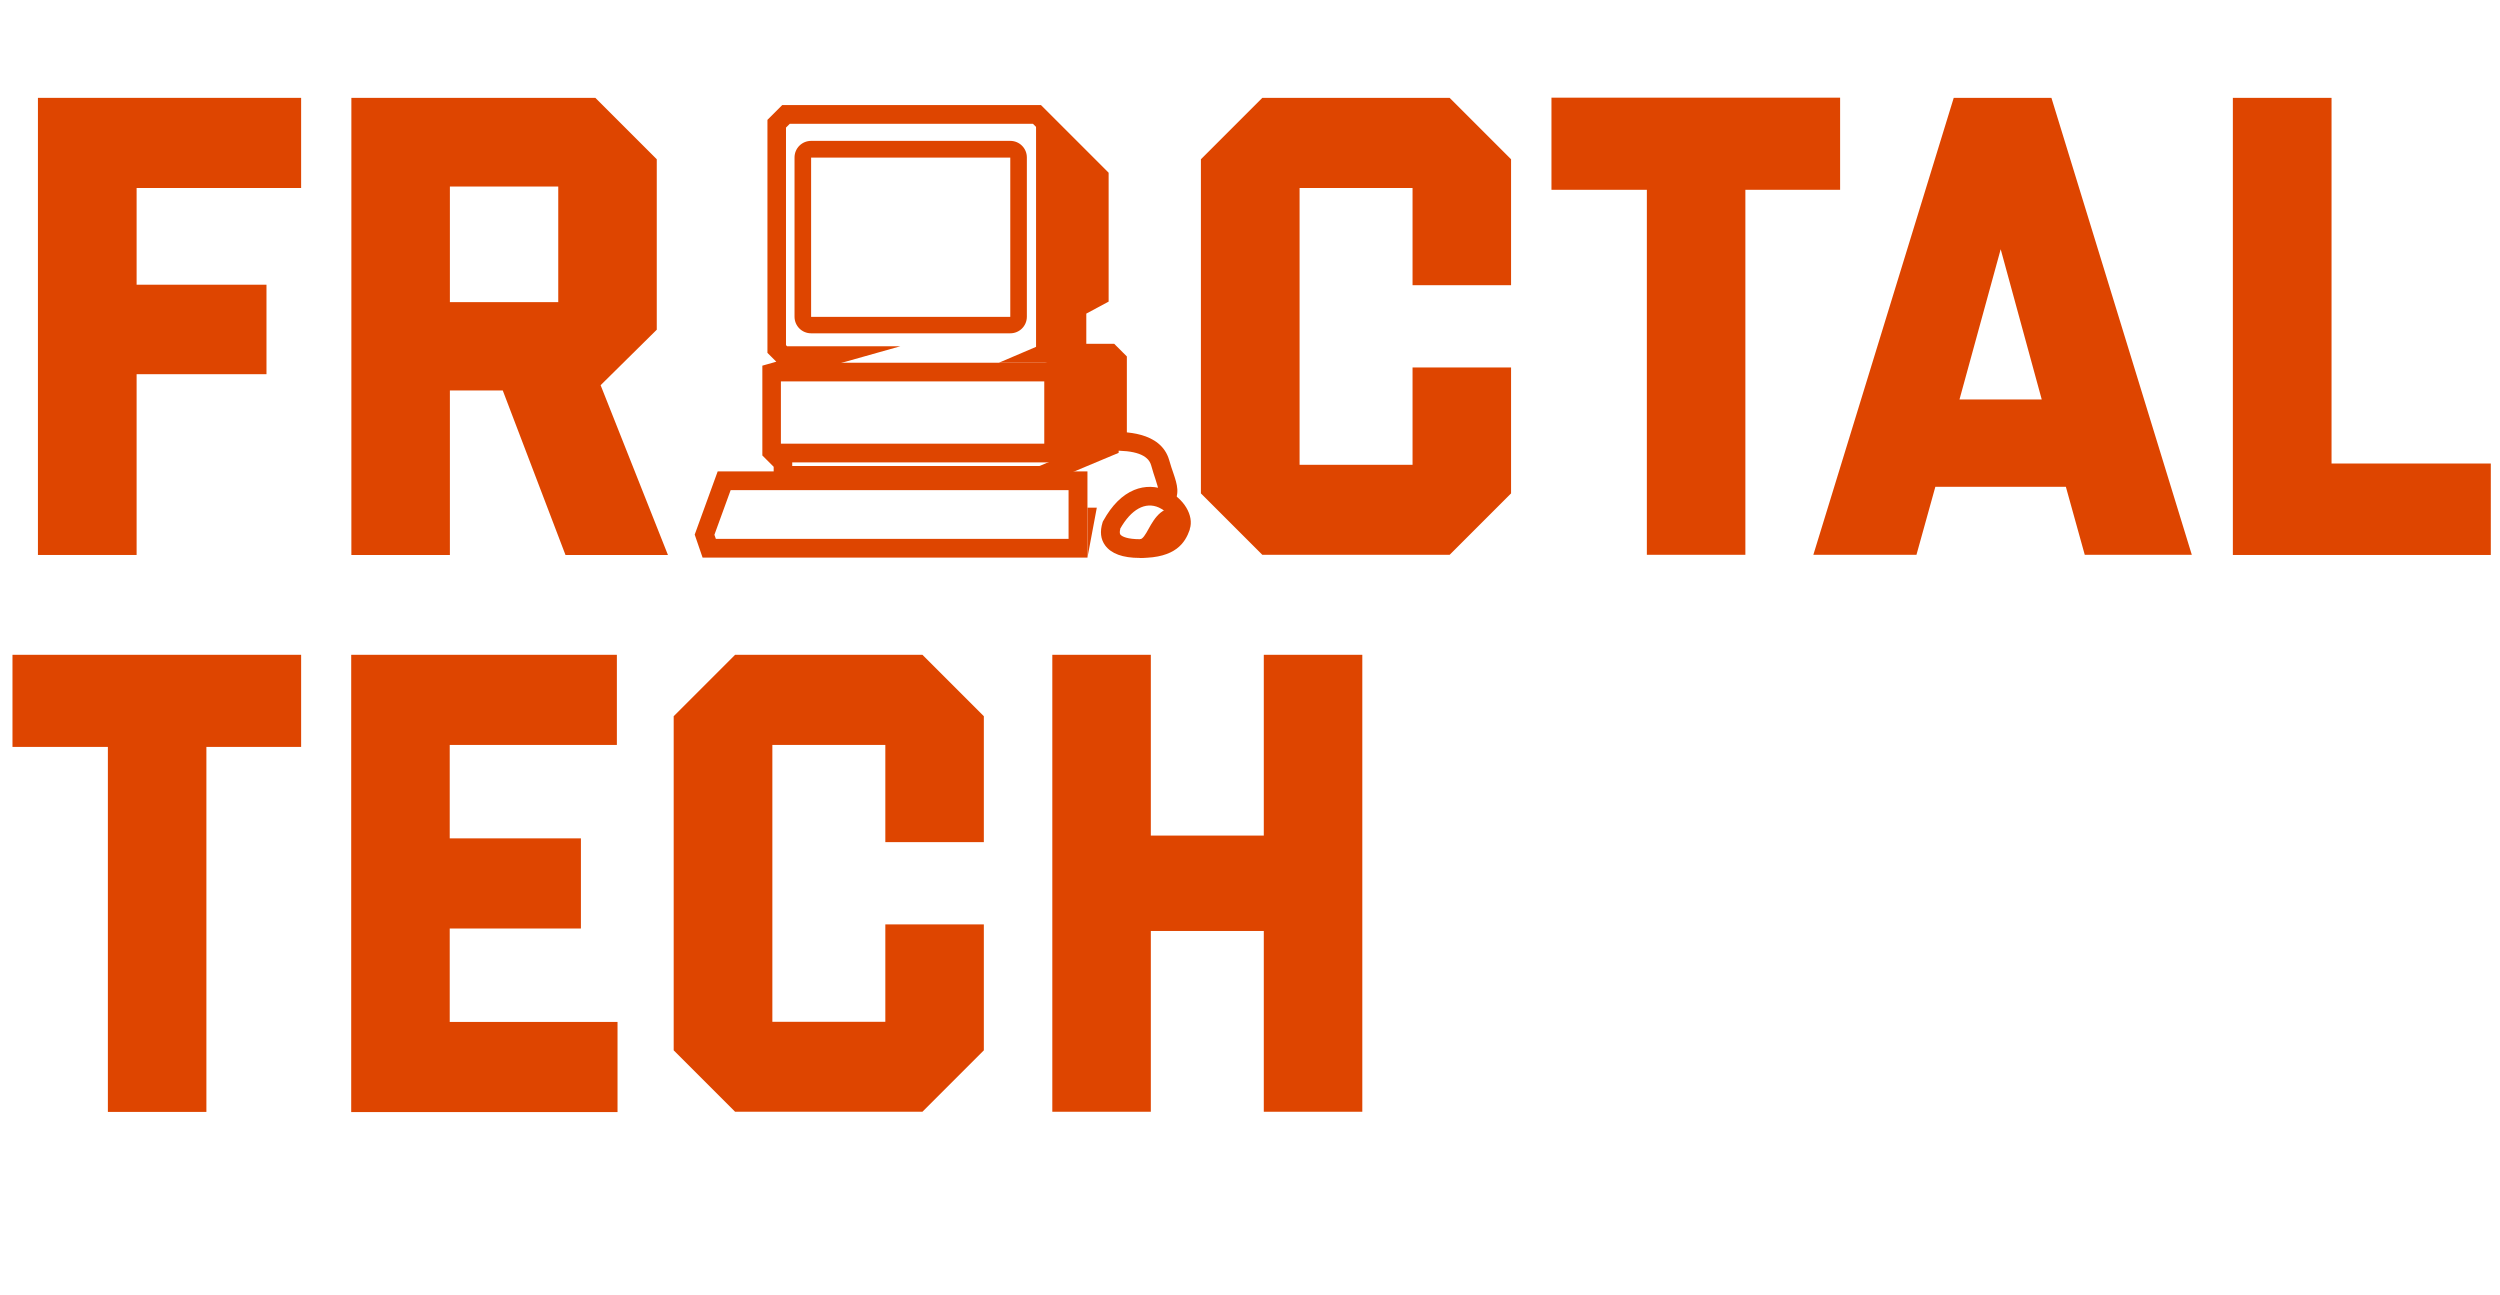 <?xml version="1.0" encoding="UTF-8"?><svg id="b" xmlns="http://www.w3.org/2000/svg" viewBox="0 0 152.26 78.89"><defs><style>.d{fill:#de4500;stroke-width:0px;}</style></defs><g id="c"><path class="d" d="M2.31,5.96h16.03v5.49h-10.02v5.89h7.91v5.45h-7.91v11.01H2.31V5.96Z"/><path class="d" d="M21.39,5.96h14.87l3.74,3.74v10.38l-3.42,3.38,4.1,10.34h-6.24l-3.82-10.02h-3.22v10.02h-6V5.96ZM34,18.4v-7.04h-6.6v7.04h6.6Z"/><path class="d" d="M73.14,30.06V9.7l3.74-3.74h11.41l3.74,3.74v7.67h-6v-5.92h-6.88v16.86h6.88v-5.93h6v7.67l-3.74,3.74h-11.41l-3.74-3.74Z"/><path class="d" d="M100.3,11.56h-5.81v-5.61h17.58v5.61h-5.77v22.23h-6V11.56Z"/><path class="d" d="M118.98,5.96h5.96l8.55,27.83h-6.52l-1.15-4.14h-7.95l-1.15,4.14h-6.28l8.55-27.83ZM124.35,24.33l-2.5-9.15-2.51,9.15h5.01Z"/><path class="d" d="M136,5.96h6v22.27h9.7v5.57h-15.71V5.96Z"/><path class="d" d="M6.56,45.49H.76v-5.61h17.58v5.61h-5.77v22.23h-6v-22.23Z"/><path class="d" d="M21.39,39.88h16.18v5.49h-10.18v5.69h7.99v5.49h-7.99v5.69h10.22v5.49h-16.22v-27.83Z"/><path class="d" d="M41.03,63.98v-20.36l3.74-3.74h11.41l3.74,3.74v7.67h-6v-5.92h-6.88v16.86h6.88v-5.93h6v7.67l-3.74,3.74h-11.41l-3.74-3.74Z"/><path class="d" d="M64.09,39.88h6v11.01h6.88v-11.01h6v27.83h-6v-11.01h-6.88v11.01h-6v-27.83Z"/><path class="d" d="M66.23,33.96h-23.44l-.48-1.4,1.4-3.85h22.52v5.25ZM43.6,32.82h21.48v-2.97h-20.58l-.99,2.72.09.25Z"/><path class="d" d="M63.91,29.37h-16.79v-.94l-.69-.69v-5.47l.85-.24-.54-.54V7.3l.9-.9h15.76l4.12,4.12v7.85l-1.36.73v1.84h1.7l.77.77v5.11l-.5.15v.61l-4.22,1.77ZM48.26,28.38h15.05l3.68-1.54v-.71l.5-.15v-3.78l-.11-.11h-6.54l4.17-1.78v-1.88l1.36-.73v-6.7l-3.46-3.46h-14.81l-.23.23v13.25l.07.07h6.89l-7.27,2.05v4.13l.69.69v.42Z"/><path class="d" d="M61.53,9.6v9.7h-12.13v-9.7h12.13M61.53,8.58h-12.13c-.56,0-1.01.45-1.01,1.01v9.7c0,.56.45,1.01,1.01,1.01h12.13c.56,0,1.01-.45,1.01-1.01v-9.7c0-.56-.45-1.01-1.01-1.01h0Z"/><polyline class="d" points="67.47 20.98 67.78 22.03 63.82 23.23 47 23.23 47.19 22.09 63.65 22.09"/><polygon class="d" points="64.74 28.16 47 28.16 47 27.02 63.6 27.02 63.6 22.73 67.89 21.42 68.22 22.52 64.74 23.57 64.74 28.16"/><rect class="d" x="64.09" y="21.99" width="4.06" height="1.14" transform="translate(-3.7 20.19) rotate(-16.9)"/><rect class="d" x="64.09" y="26.43" width="4.06" height="1.14" transform="translate(-4.99 20.38) rotate(-16.9)"/><path class="d" d="M71.42,30.77l-.95-.63c.13-.2.12-.28-.1-.96-.07-.22-.17-.5-.26-.84-.18-.64-.99-.93-2.47-.89l-.03-1.14c.76-.02,3.09-.07,3.6,1.72.09.31.17.56.25.78.24.71.42,1.27-.03,1.95Z"/><path class="d" d="M69.48,33.98s-.04,0-.06,0c-1.05,0-1.74-.26-2.11-.76-.28-.38-.33-.85-.16-1.4l.02-.06.03-.05c.52-.94,1.15-1.57,1.88-1.87.64-.26,1.33-.25,1.97.03,1.04.46,1.69,1.54,1.41,2.36v.03c-.28.8-.86,1.72-2.98,1.72ZM68.23,32.21c-.04.16-.04.27,0,.34.1.14.47.29,1.19.29.02,0,.03,0,.05,0,1.58,0,1.77-.59,1.89-.94v-.04c.06-.16-.19-.69-.78-.95-.83-.37-1.69.11-2.36,1.3Z"/><path class="d" d="M69.43,33.98v-1.14c.16,0,.33-.27.54-.66.33-.59.89-1.59,2.13-1.17l-.37,1.08c-.26-.09-.36-.08-.77.65-.29.52-.7,1.24-1.54,1.24Z"/><polygon class="d" points="63.63 21.59 63.1 21.59 63.1 6.98 63.21 6.98 63.21 21.47 63.63 21.47 63.63 21.59"/><polygon class="d" points="66.95 10.77 66.95 18.05 65.58 18.78 65.58 20.7 63.63 21.53 63.16 21.53 63.16 6.98 66.95 10.77"/><polygon class="d" points="68.06 21.97 68.06 26.41 67.56 26.56 64.17 27.59 64.17 23.15 68.06 21.97"/><polyline class="d" points="66.23 30.92 66.8 30.92 66.23 33.96"/></g></svg>